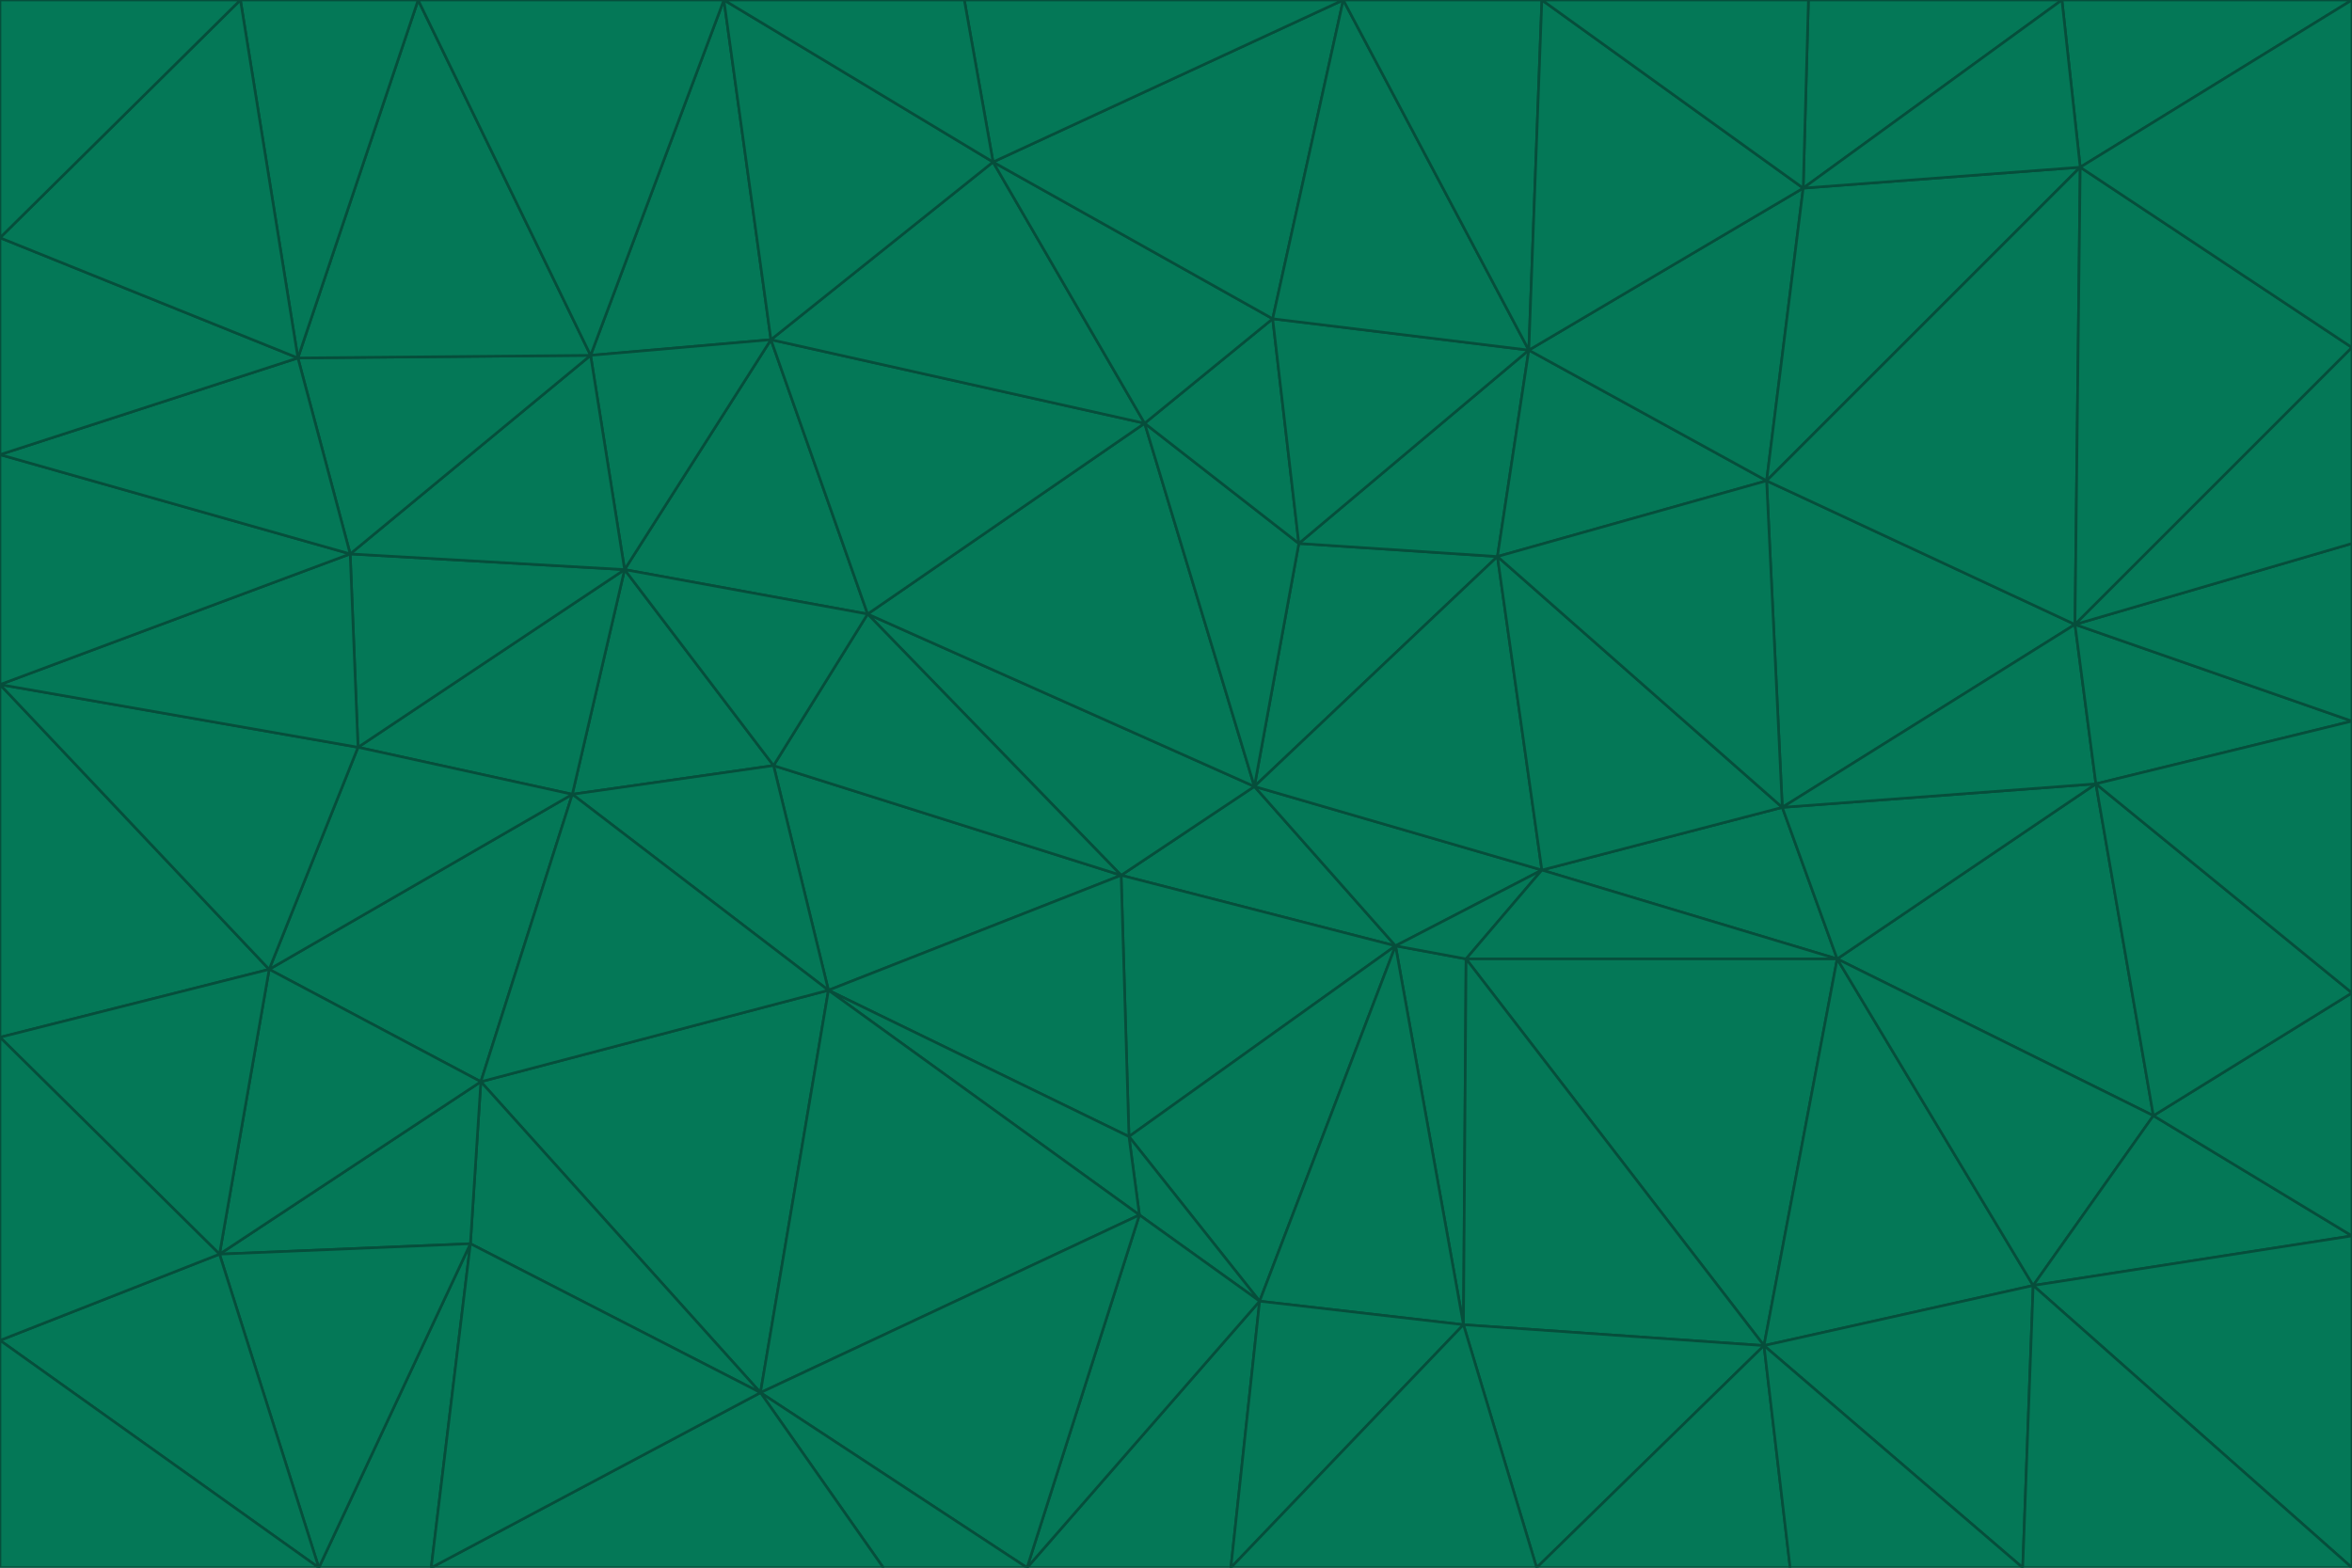 <svg id="visual" viewBox="0 0 900 600" width="900" height="600" xmlns="http://www.w3.org/2000/svg" xmlns:xlink="http://www.w3.org/1999/xlink" version="1.1"><g stroke-width="1" stroke-linejoin="bevel"><path d="M480 301L429 335L534 362Z" fill="#047857" stroke="#064e3b"></path><path d="M534 362L590 333L480 301Z" fill="#047857" stroke="#064e3b"></path><path d="M429 335L432 435L534 362Z" fill="#047857" stroke="#064e3b"></path><path d="M534 362L560 507L561 367Z" fill="#047857" stroke="#064e3b"></path><path d="M561 367L590 333L534 362Z" fill="#047857" stroke="#064e3b"></path><path d="M432 435L482 498L534 362Z" fill="#047857" stroke="#064e3b"></path><path d="M436 465L482 498L432 435Z" fill="#047857" stroke="#064e3b"></path><path d="M703 367L682 309L590 333Z" fill="#047857" stroke="#064e3b"></path><path d="M573 213L497 208L480 301Z" fill="#047857" stroke="#064e3b"></path><path d="M480 301L332 235L429 335Z" fill="#047857" stroke="#064e3b"></path><path d="M296 293L317 379L429 335Z" fill="#047857" stroke="#064e3b"></path><path d="M429 335L317 379L432 435Z" fill="#047857" stroke="#064e3b"></path><path d="M432 435L317 379L436 465Z" fill="#047857" stroke="#064e3b"></path><path d="M590 333L573 213L480 301Z" fill="#047857" stroke="#064e3b"></path><path d="M482 498L560 507L534 362Z" fill="#047857" stroke="#064e3b"></path><path d="M438 162L332 235L480 301Z" fill="#047857" stroke="#064e3b"></path><path d="M332 235L296 293L429 335Z" fill="#047857" stroke="#064e3b"></path><path d="M497 208L438 162L480 301Z" fill="#047857" stroke="#064e3b"></path><path d="M487 122L438 162L497 208Z" fill="#047857" stroke="#064e3b"></path><path d="M703 367L590 333L561 367Z" fill="#047857" stroke="#064e3b"></path><path d="M590 333L682 309L573 213Z" fill="#047857" stroke="#064e3b"></path><path d="M675 515L703 367L561 367Z" fill="#047857" stroke="#064e3b"></path><path d="M585 134L497 208L573 213Z" fill="#047857" stroke="#064e3b"></path><path d="M585 134L487 122L497 208Z" fill="#047857" stroke="#064e3b"></path><path d="M295 130L239 218L332 235Z" fill="#047857" stroke="#064e3b"></path><path d="M393 600L471 600L482 498Z" fill="#047857" stroke="#064e3b"></path><path d="M482 498L471 600L560 507Z" fill="#047857" stroke="#064e3b"></path><path d="M560 507L675 515L561 367Z" fill="#047857" stroke="#064e3b"></path><path d="M393 600L482 498L436 465Z" fill="#047857" stroke="#064e3b"></path><path d="M676 184L585 134L573 213Z" fill="#047857" stroke="#064e3b"></path><path d="M588 600L675 515L560 507Z" fill="#047857" stroke="#064e3b"></path><path d="M184 414L291 533L317 379Z" fill="#047857" stroke="#064e3b"></path><path d="M317 379L291 533L436 465Z" fill="#047857" stroke="#064e3b"></path><path d="M291 533L393 600L436 465Z" fill="#047857" stroke="#064e3b"></path><path d="M794 239L676 184L682 309Z" fill="#047857" stroke="#064e3b"></path><path d="M682 309L676 184L573 213Z" fill="#047857" stroke="#064e3b"></path><path d="M239 218L219 304L296 293Z" fill="#047857" stroke="#064e3b"></path><path d="M296 293L219 304L317 379Z" fill="#047857" stroke="#064e3b"></path><path d="M239 218L296 293L332 235Z" fill="#047857" stroke="#064e3b"></path><path d="M471 600L588 600L560 507Z" fill="#047857" stroke="#064e3b"></path><path d="M295 130L332 235L438 162Z" fill="#047857" stroke="#064e3b"></path><path d="M291 533L338 600L393 600Z" fill="#047857" stroke="#064e3b"></path><path d="M380 62L295 130L438 162Z" fill="#047857" stroke="#064e3b"></path><path d="M103 371L184 414L219 304Z" fill="#047857" stroke="#064e3b"></path><path d="M219 304L184 414L317 379Z" fill="#047857" stroke="#064e3b"></path><path d="M291 533L165 600L338 600Z" fill="#047857" stroke="#064e3b"></path><path d="M487 122L380 62L438 162Z" fill="#047857" stroke="#064e3b"></path><path d="M514 0L380 62L487 122Z" fill="#047857" stroke="#064e3b"></path><path d="M588 600L685 600L675 515Z" fill="#047857" stroke="#064e3b"></path><path d="M824 427L802 300L703 367Z" fill="#047857" stroke="#064e3b"></path><path d="M184 414L180 476L291 533Z" fill="#047857" stroke="#064e3b"></path><path d="M778 492L703 367L675 515Z" fill="#047857" stroke="#064e3b"></path><path d="M703 367L802 300L682 309Z" fill="#047857" stroke="#064e3b"></path><path d="M774 600L778 492L675 515Z" fill="#047857" stroke="#064e3b"></path><path d="M802 300L794 239L682 309Z" fill="#047857" stroke="#064e3b"></path><path d="M676 184L690 72L585 134Z" fill="#047857" stroke="#064e3b"></path><path d="M277 0L226 136L295 130Z" fill="#047857" stroke="#064e3b"></path><path d="M295 130L226 136L239 218Z" fill="#047857" stroke="#064e3b"></path><path d="M239 218L137 286L219 304Z" fill="#047857" stroke="#064e3b"></path><path d="M134 212L137 286L239 218Z" fill="#047857" stroke="#064e3b"></path><path d="M184 414L84 480L180 476Z" fill="#047857" stroke="#064e3b"></path><path d="M778 492L824 427L703 367Z" fill="#047857" stroke="#064e3b"></path><path d="M802 300L900 276L794 239Z" fill="#047857" stroke="#064e3b"></path><path d="M796 64L690 72L676 184Z" fill="#047857" stroke="#064e3b"></path><path d="M585 134L514 0L487 122Z" fill="#047857" stroke="#064e3b"></path><path d="M590 0L514 0L585 134Z" fill="#047857" stroke="#064e3b"></path><path d="M690 72L590 0L585 134Z" fill="#047857" stroke="#064e3b"></path><path d="M380 62L277 0L295 130Z" fill="#047857" stroke="#064e3b"></path><path d="M514 0L369 0L380 62Z" fill="#047857" stroke="#064e3b"></path><path d="M226 136L134 212L239 218Z" fill="#047857" stroke="#064e3b"></path><path d="M114 137L134 212L226 136Z" fill="#047857" stroke="#064e3b"></path><path d="M0 397L103 371L0 262Z" fill="#047857" stroke="#064e3b"></path><path d="M137 286L103 371L219 304Z" fill="#047857" stroke="#064e3b"></path><path d="M685 600L774 600L675 515Z" fill="#047857" stroke="#064e3b"></path><path d="M778 492L900 473L824 427Z" fill="#047857" stroke="#064e3b"></path><path d="M122 600L165 600L180 476Z" fill="#047857" stroke="#064e3b"></path><path d="M180 476L165 600L291 533Z" fill="#047857" stroke="#064e3b"></path><path d="M369 0L277 0L380 62Z" fill="#047857" stroke="#064e3b"></path><path d="M789 0L692 0L690 72Z" fill="#047857" stroke="#064e3b"></path><path d="M690 72L692 0L590 0Z" fill="#047857" stroke="#064e3b"></path><path d="M103 371L84 480L184 414Z" fill="#047857" stroke="#064e3b"></path><path d="M900 473L900 380L824 427Z" fill="#047857" stroke="#064e3b"></path><path d="M824 427L900 380L802 300Z" fill="#047857" stroke="#064e3b"></path><path d="M794 239L796 64L676 184Z" fill="#047857" stroke="#064e3b"></path><path d="M160 0L114 137L226 136Z" fill="#047857" stroke="#064e3b"></path><path d="M0 262L103 371L137 286Z" fill="#047857" stroke="#064e3b"></path><path d="M103 371L0 397L84 480Z" fill="#047857" stroke="#064e3b"></path><path d="M900 380L900 276L802 300Z" fill="#047857" stroke="#064e3b"></path><path d="M900 133L796 64L794 239Z" fill="#047857" stroke="#064e3b"></path><path d="M84 480L122 600L180 476Z" fill="#047857" stroke="#064e3b"></path><path d="M900 600L900 473L778 492Z" fill="#047857" stroke="#064e3b"></path><path d="M900 276L900 208L794 239Z" fill="#047857" stroke="#064e3b"></path><path d="M900 0L789 0L796 64Z" fill="#047857" stroke="#064e3b"></path><path d="M796 64L789 0L690 72Z" fill="#047857" stroke="#064e3b"></path><path d="M900 208L900 133L794 239Z" fill="#047857" stroke="#064e3b"></path><path d="M277 0L160 0L226 136Z" fill="#047857" stroke="#064e3b"></path><path d="M0 262L137 286L134 212Z" fill="#047857" stroke="#064e3b"></path><path d="M84 480L0 513L122 600Z" fill="#047857" stroke="#064e3b"></path><path d="M0 262L134 212L0 174Z" fill="#047857" stroke="#064e3b"></path><path d="M774 600L900 600L778 492Z" fill="#047857" stroke="#064e3b"></path><path d="M0 174L134 212L114 137Z" fill="#047857" stroke="#064e3b"></path><path d="M0 397L0 513L84 480Z" fill="#047857" stroke="#064e3b"></path><path d="M0 91L0 174L114 137Z" fill="#047857" stroke="#064e3b"></path><path d="M160 0L92 0L114 137Z" fill="#047857" stroke="#064e3b"></path><path d="M0 513L0 600L122 600Z" fill="#047857" stroke="#064e3b"></path><path d="M92 0L0 91L114 137Z" fill="#047857" stroke="#064e3b"></path><path d="M900 133L900 0L796 64Z" fill="#047857" stroke="#064e3b"></path><path d="M92 0L0 0L0 91Z" fill="#047857" stroke="#064e3b"></path></g></svg>
